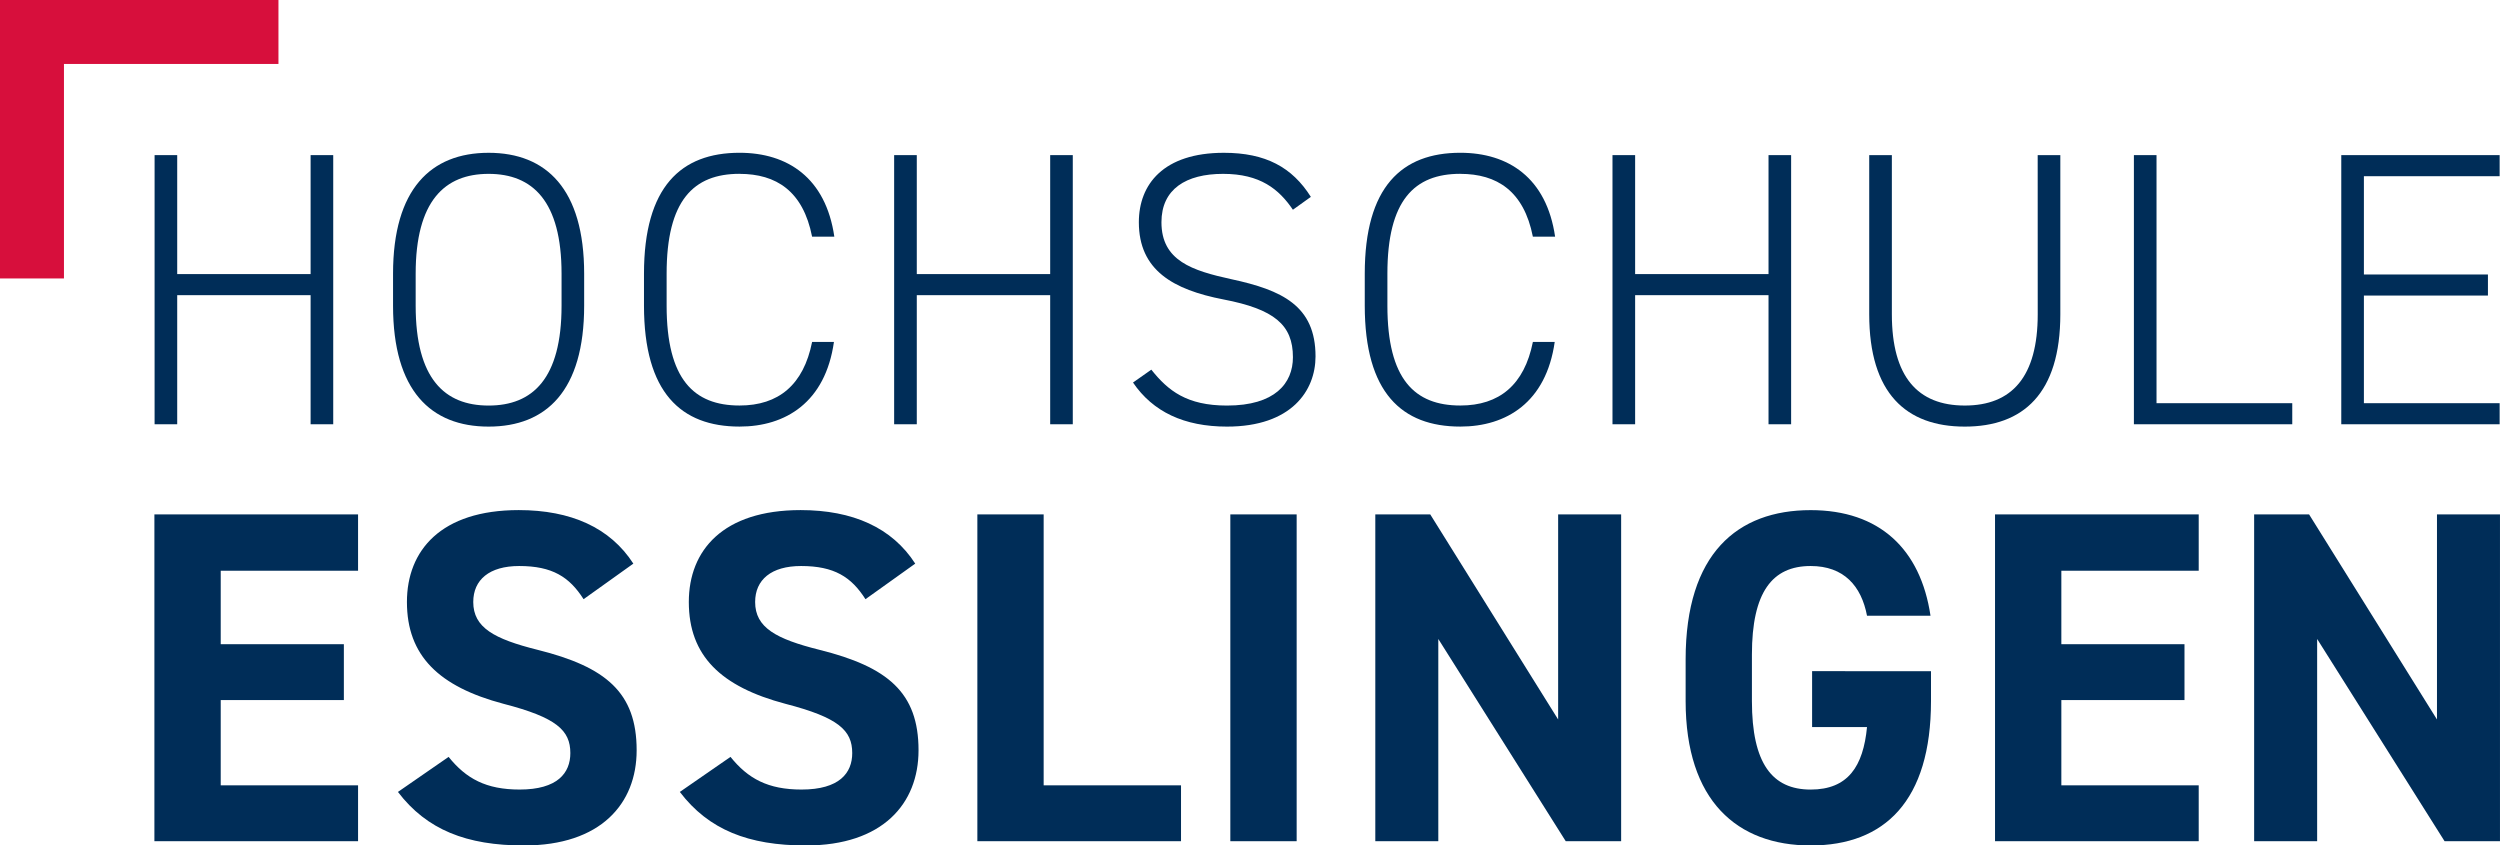 <?xml version="1.0" encoding="UTF-8" standalone="no"?>
<!-- Generator: Adobe Illustrator 25.3.0, SVG Export Plug-In . SVG Version: 6.00 Build 0)  -->

<svg
   version="1.0"
   x="0px"
   y="0px"
   viewBox="0 0 117.263 39.658"
   xml:space="preserve"
   id="svg111"
   sodipodi:docname="HSE_Logo.svg"
   width="117.263"
   height="39.658"
   inkscape:version="1.2.1 (9c6d41e410, 2022-07-14)"
   xmlns:inkscape="http://www.inkscape.org/namespaces/inkscape"
   xmlns:sodipodi="http://sodipodi.sourceforge.net/DTD/sodipodi-0.dtd"
   xmlns="http://www.w3.org/2000/svg"
   xmlns:svg="http://www.w3.org/2000/svg"><defs
   id="defs115" /><sodipodi:namedview
   id="namedview113"
   pagecolor="#ffffff"
   bordercolor="#000000"
   borderopacity="0.25"
   inkscape:showpageshadow="2"
   inkscape:pageopacity="0.0"
   inkscape:pagecheckerboard="0"
   inkscape:deskcolor="#d1d1d1"
   showgrid="false"
   inkscape:zoom="8.7215659"
   inkscape:cx="87.656278"
   inkscape:cy="34.053518"
   inkscape:window-width="2560"
   inkscape:window-height="1494"
   inkscape:window-x="-11"
   inkscape:window-y="-11"
   inkscape:window-maximized="1"
   inkscape:current-layer="DE" />
<style
   type="text/css"
   id="style2">
	.st0{fill:#D70F3C;}
	.st1{fill:#002D58;}
	.st2{display:none;}
	.st3{display:inline;opacity:0;fill:#C2C7D9;}
</style>
<g
   id="Klammer"
   transform="translate(-4.268,-4.252)">
	<g
   id="g8">
		<g
   id="g6">
			<polygon
   class="st0"
   points="4.268,4.252 17.329,4.252 17.329,7.252 7.268,7.252 7.268,17.313 4.268,17.313 "
   id="polygon4" />
		</g>
	</g>
</g>
<g
   id="DE"
   transform="translate(-4.268,-4.252)">
	<g
   id="g29">
		<path
   class="st1"
   d="m 21.063,28.38 v 2.644 h -6.442 v 3.443 h 5.776 v 2.622 h -5.776 v 3.998 h 6.442 v 2.622 H 11.51 V 28.38 Z"
   id="path11" />
		<path
   class="st1"
   d="m 31.641,32.357 c -0.666,-1.045 -1.466,-1.556 -3.021,-1.556 -1.399,0 -2.154,0.645 -2.154,1.688 0,1.2 0.977,1.733 3.021,2.244 3.199,0.8 4.643,2 4.643,4.71 0,2.511 -1.688,4.466 -5.287,4.466 -2.688,0 -4.555,-0.733 -5.91,-2.511 l 2.377,-1.644 c 0.822,1.021 1.756,1.532 3.333,1.532 1.777,0 2.377,-0.777 2.377,-1.71 0,-1.066 -0.644,-1.667 -3.132,-2.311 -3.021,-0.801 -4.533,-2.244 -4.533,-4.777 0,-2.422 1.6,-4.31 5.244,-4.31 2.443,0 4.287,0.821 5.376,2.511 z"
   id="path13" />
		<path
   class="st1"
   d="m 44.863,32.357 c -0.666,-1.045 -1.466,-1.556 -3.021,-1.556 -1.399,0 -2.154,0.645 -2.154,1.688 0,1.2 0.977,1.733 3.021,2.244 3.199,0.8 4.643,2 4.643,4.71 0,2.511 -1.688,4.466 -5.287,4.466 -2.688,0 -4.555,-0.733 -5.91,-2.511 l 2.377,-1.644 c 0.822,1.021 1.756,1.532 3.333,1.532 1.777,0 2.377,-0.777 2.377,-1.71 0,-1.066 -0.644,-1.667 -3.132,-2.311 -3.021,-0.801 -4.533,-2.244 -4.533,-4.777 0,-2.422 1.6,-4.31 5.244,-4.31 2.443,0 4.287,0.821 5.376,2.511 z"
   id="path15" />
		<path
   class="st1"
   d="m 53.221,41.087 h 6.443 v 2.622 H 50.111 V 28.38 h 3.11 z"
   id="path17" />
		<path
   class="st1"
   d="M 65.088,43.709 H 61.977 V 28.38 h 3.111 z"
   id="path19" />
		<path
   class="st1"
   d="m 80.308,28.38 v 15.329 h -2.599 l -5.977,-9.486 v 9.486 H 68.777 V 28.38 h 2.577 l 5.999,9.619 v -9.619 z"
   id="path21" />
		<path
   class="st1"
   d="m 94.842,35.734 v 1.399 c 0,4.688 -2.178,6.776 -5.644,6.776 -3.443,0 -5.865,-2.089 -5.865,-6.776 v -1.955 c 0,-4.954 2.422,-6.998 5.865,-6.998 3.222,0 5.154,1.821 5.621,4.954 h -2.978 c -0.266,-1.399 -1.088,-2.333 -2.644,-2.333 -1.8,0 -2.755,1.222 -2.755,4.155 v 2.177 c 0,2.933 0.955,4.154 2.755,4.154 1.755,0 2.466,-1.089 2.644,-2.933 h -2.576 v -2.621 z"
   id="path23" />
		<path
   class="st1"
   d="m 107.399,28.38 v 2.644 h -6.443 v 3.443 h 5.776 v 2.622 h -5.776 v 3.998 h 6.443 v 2.622 H 97.845 V 28.38 Z"
   id="path25" />
		<path
   class="st1"
   d="m 121.53,28.38 v 15.329 h -2.599 l -5.977,-9.486 v 9.486 h -2.955 V 28.38 h 2.577 l 5.999,9.619 v -9.619 z"
   id="path27" />
	</g>
	<g
   id="g51">
		<polygon
   class="st1"
   points="12.58,11.528 11.519,11.528 11.519,24.152 12.58,24.152 12.58,18.097 18.837,18.097 18.837,24.152 19.898,24.152 19.898,11.528 18.837,11.528 18.837,17.108 12.58,17.108 "
   id="polygon31" />
		<path
   class="st1"
   d="m 27.186,11.419 c -2.707,0 -4.482,1.701 -4.482,5.672 v 1.5 c 0,3.988 1.775,5.671 4.482,5.671 2.708,0 4.482,-1.683 4.482,-5.671 v -1.5 c 0,-3.971 -1.774,-5.672 -4.482,-5.672 z m 3.422,7.172 c 0,3.421 -1.354,4.684 -3.422,4.684 -2.067,0 -3.421,-1.263 -3.421,-4.684 v -1.5 c 0,-3.403 1.354,-4.684 3.421,-4.684 2.067,0 3.422,1.28 3.422,4.684 z"
   id="path33" />
		<path
   class="st1"
   d="m 38.956,12.407 c 1.72,0 2.982,0.805 3.403,2.945 h 1.043 c -0.402,-2.763 -2.195,-3.934 -4.446,-3.934 -2.744,0 -4.482,1.592 -4.482,5.672 v 1.5 c 0,4.08 1.738,5.671 4.482,5.671 2.159,0 4.025,-1.134 4.428,-3.97 h -1.024 c -0.402,2.013 -1.573,2.982 -3.403,2.982 -2.141,0 -3.421,-1.226 -3.421,-4.684 v -1.5 c 0,-3.44 1.263,-4.684 3.421,-4.684 z"
   id="path35" />
		<polygon
   class="st1"
   points="47.27,11.528 46.208,11.528 46.208,24.152 47.27,24.152 47.27,18.097 53.527,18.097 53.527,24.152 54.587,24.152 54.587,11.528 53.527,11.528 53.527,17.108 47.27,17.108 "
   id="polygon37" />
		<path
   class="st1"
   d="m 62.021,17.347 c -1.83,-0.402 -3.275,-0.86 -3.275,-2.671 0,-1.556 1.153,-2.269 2.891,-2.269 1.738,0 2.616,0.713 3.275,1.683 l 0.842,-0.604 c -0.879,-1.391 -2.123,-2.067 -4.08,-2.067 -2.836,0 -3.988,1.481 -3.988,3.257 0,2.25 1.609,3.165 3.97,3.622 2.379,0.457 3.257,1.189 3.257,2.708 0,1.226 -0.842,2.269 -3.092,2.269 -1.885,0 -2.763,-0.695 -3.55,-1.684 l -0.859,0.604 c 0.933,1.372 2.396,2.067 4.409,2.067 3.019,0 4.152,-1.683 4.152,-3.293 0,-2.378 -1.573,-3.11 -3.951,-3.622 z"
   id="path39" />
		<path
   class="st1"
   d="m 72.764,12.407 c 1.72,0 2.982,0.805 3.403,2.945 h 1.043 c -0.402,-2.763 -2.195,-3.934 -4.446,-3.934 -2.744,0 -4.482,1.592 -4.482,5.672 v 1.5 c 0,4.08 1.738,5.671 4.482,5.671 2.159,0 4.025,-1.134 4.428,-3.97 h -1.024 c -0.402,2.013 -1.573,2.982 -3.403,2.982 -2.141,0 -3.421,-1.226 -3.421,-4.684 v -1.5 c 0,-3.44 1.263,-4.684 3.421,-4.684 z"
   id="path41" />
		<polygon
   class="st1"
   points="80.964,11.528 79.902,11.528 79.902,24.152 80.964,24.152 80.964,18.097 87.221,18.097 87.221,24.152 88.281,24.152 88.281,11.528 87.221,11.528 87.221,17.108 80.964,17.108 "
   id="polygon43" />
		<path
   class="st1"
   d="m 99.848,18.993 c 0,2.927 -1.207,4.281 -3.421,4.281 -2.214,0 -3.421,-1.354 -3.421,-4.281 V 11.528 H 91.944 v 7.465 c 0,3.714 1.738,5.269 4.482,5.269 2.744,0 4.482,-1.555 4.482,-5.269 v -7.465 h -1.062 z"
   id="path45" />
		<polygon
   class="st1"
   points="104.359,24.152 111.787,24.152 111.787,23.164 105.42,23.164 105.42,11.528 104.359,11.528 "
   id="polygon47" />
		<polygon
   class="st1"
   points="114.086,11.528 114.086,24.152 121.514,24.152 121.514,23.164 115.147,23.164 115.147,18.115 120.965,18.115 120.965,17.127 115.147,17.127 115.147,12.517 121.514,12.517 121.514,11.528 "
   id="polygon49" />
	</g>
	
</g>
<g
   id="Vermassung"
   class="st2"
   transform="translate(-4.268,-4.252)">
	<path
   class="st3"
   d="m 11.434,43.714 v 2.644 H 4.992 v 3.443 H 10.768 v 2.622 H 4.992 v 3.998 h 6.442 v 2.622 H 1.881 V 43.714 Z"
   id="path100" />
	<rect
   x="-0"
   y="7.234"
   class="st3"
   width="4.26"
   height="4.26"
   id="rect102" />
	<rect
   x="5.986"
   y="0.005"
   class="st3"
   width="4.26"
   height="4.26"
   id="rect104" />
	<rect
   x="7.274"
   y="7.276"
   class="st3"
   width="4.26"
   height="4.26"
   id="rect106" />
	<rect
   x="7.228"
   y="24.159"
   class="st3"
   width="4.26"
   height="4.26"
   id="rect108" />
</g>
</svg>
